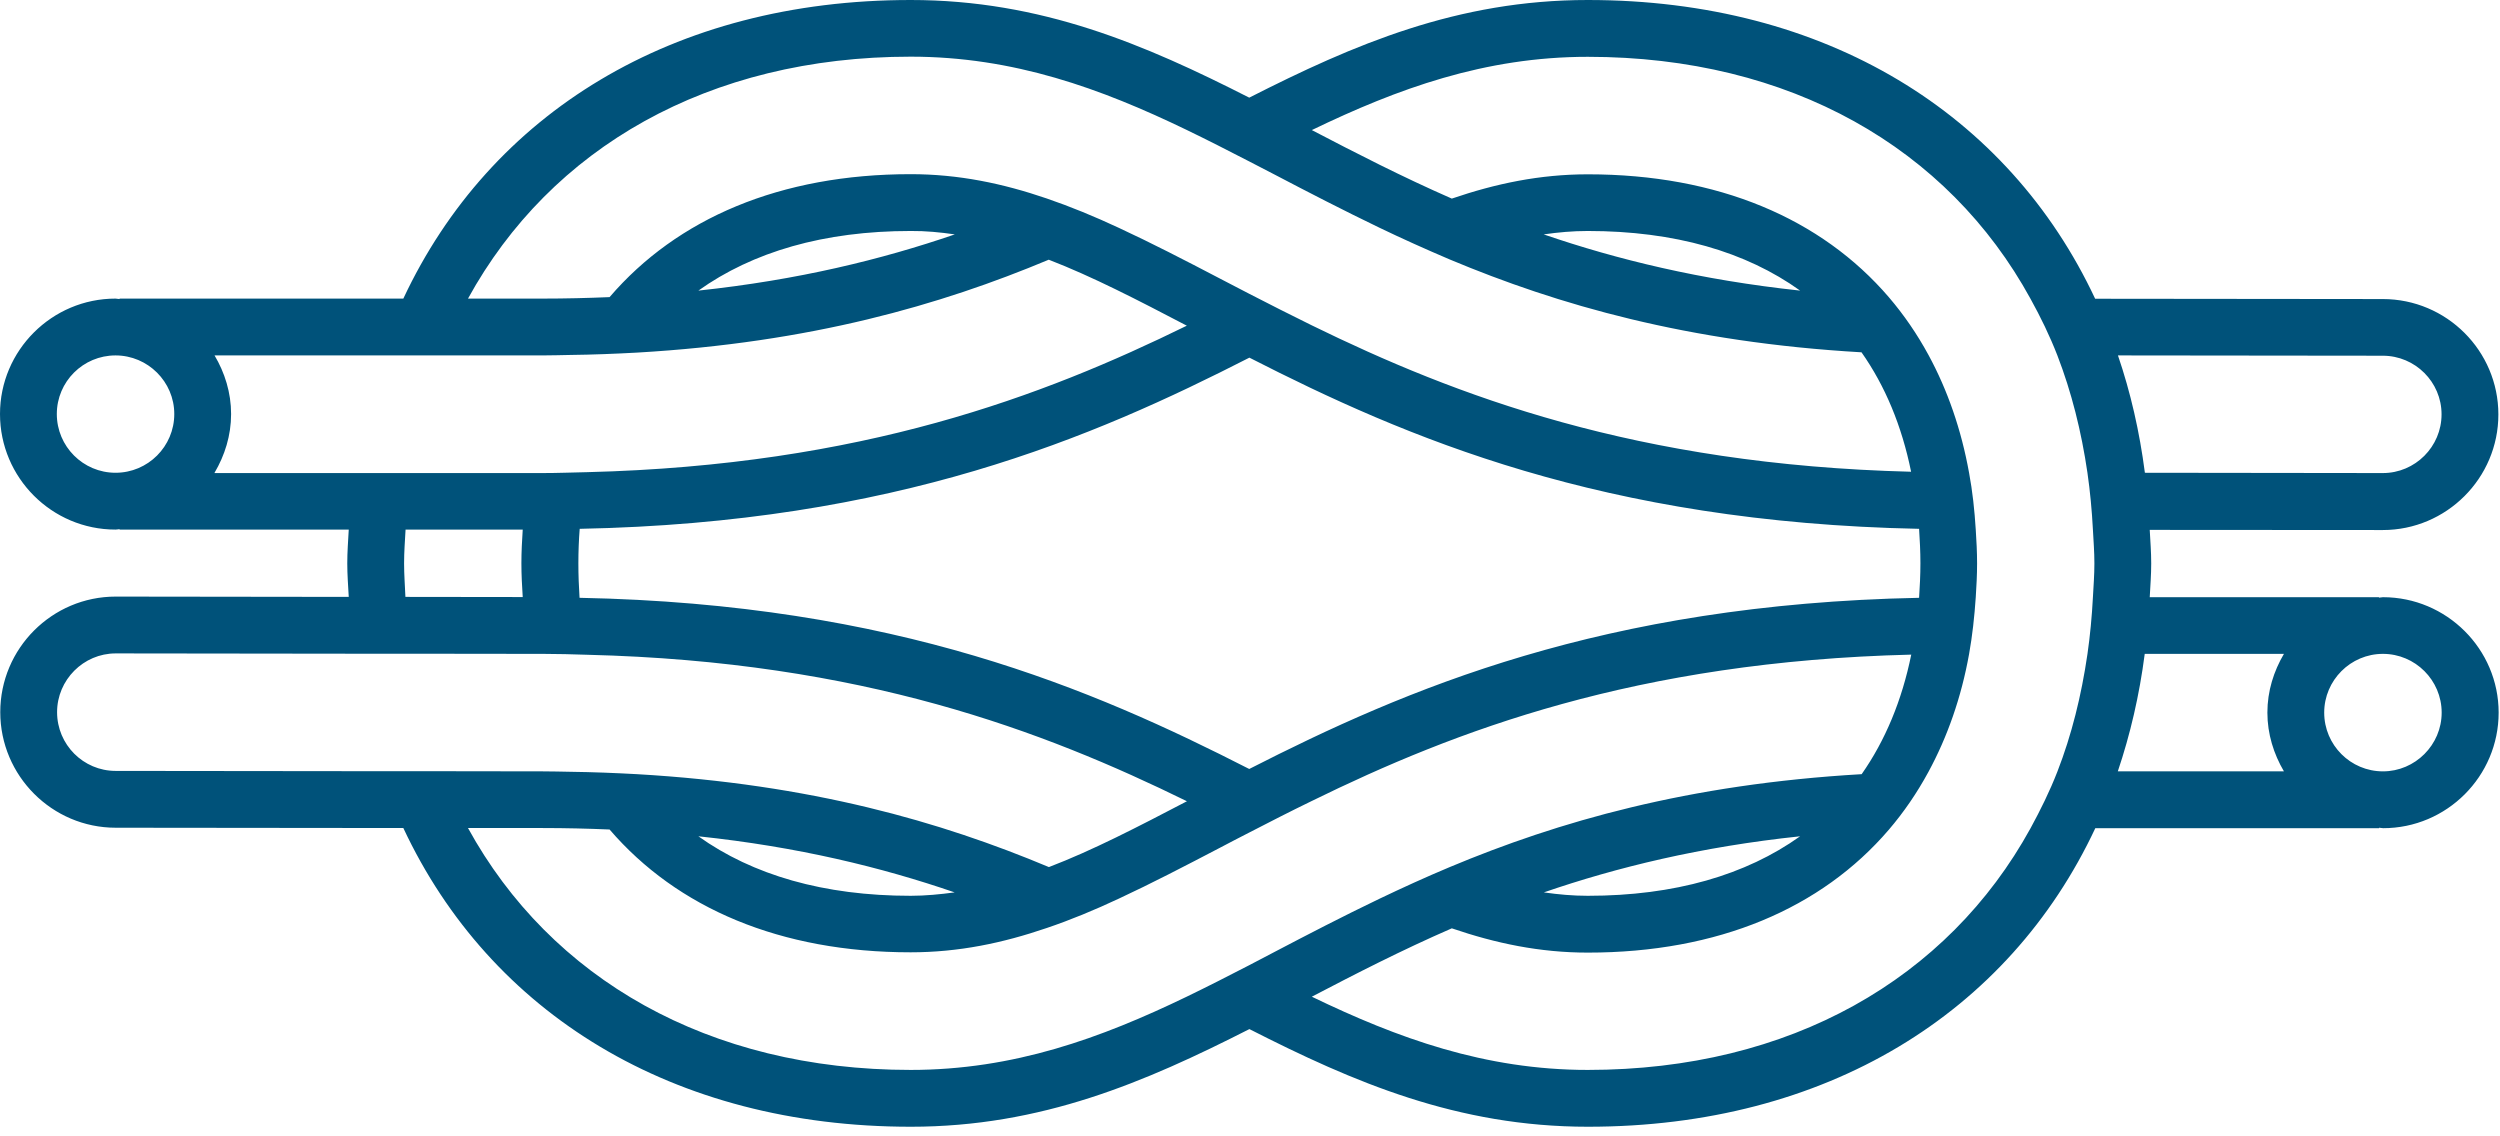 <svg width="66px" height="30px" viewBox="296 116 66 30" version="1.1" xmlns="http://www.w3.org/2000/svg" xmlns:xlink="http://www.w3.org/1999/xlink">
    <!-- Generator: Sketch 3.8.3 (29802) - http://www.bohemiancoding.com/sketch -->
    <desc>Created with Sketch.</desc>
    <defs></defs>
    <path d="M358.91,131.766 C358.875,131.766 358.839,131.778 358.804,131.778 L358.804,131.766 L352.753,131.766 C352.769,131.469 352.792,131.176 352.792,130.875 C352.792,130.575 352.769,130.282 352.753,129.989 L358.906,129.993 C360.585,129.993 361.957,128.625 361.957,126.942 C361.957,125.262 360.589,123.895 358.906,123.895 L351.312,123.887 C349.019,118.996 344.203,116 337.918,116 C334.472,116 331.738,117.176 328.98,118.578 C326.226,117.176 323.488,116 320.042,116 C313.757,116 308.941,118.993 306.648,123.883 L299.156,123.883 L299.156,123.895 C299.121,123.895 299.085,123.883 299.05,123.883 C297.371,123.883 296,125.25 296,126.93 C296,128.61 297.367,129.981 299.05,129.981 C299.085,129.981 299.121,129.973 299.156,129.969 L299.156,129.981 L305.207,129.981 C305.191,130.278 305.168,130.571 305.168,130.871 C305.168,131.172 305.191,131.465 305.207,131.758 L299.054,131.75 C297.375,131.75 296.007,133.118 296.007,134.801 C296.007,136.481 297.375,137.852 299.054,137.852 L306.648,137.86 C308.941,142.75 313.757,145.746 320.046,145.746 C323.492,145.746 326.226,144.571 328.984,143.168 C331.738,144.571 334.476,145.746 337.921,145.746 C344.207,145.746 349.023,142.754 351.316,137.864 L358.808,137.864 L358.808,137.852 C358.843,137.852 358.878,137.864 358.914,137.864 C360.593,137.864 361.964,136.496 361.964,134.813 C361.964,133.133 360.589,131.766 358.91,131.766 L358.91,131.766 Z M358.906,125.391 C359.761,125.391 360.457,126.086 360.457,126.938 C360.457,127.793 359.761,128.489 358.906,128.489 L352.625,128.481 C352.484,127.391 352.246,126.356 351.914,125.383 L358.906,125.391 Z M320.042,117.496 C322.761,117.496 325.062,118.336 327.328,119.43 C327.878,119.696 328.429,119.977 328.98,120.262 C329.203,120.379 329.425,120.493 329.652,120.61 C330.539,121.075 331.453,121.547 332.418,122.012 C333.011,122.297 333.628,122.575 334.269,122.848 C337.128,124.047 340.55,125.036 345.144,125.301 C345.765,126.184 346.207,127.239 346.453,128.454 C339.195,128.27 334.414,126.442 330.625,124.586 C330.054,124.305 329.507,124.028 328.976,123.754 C328.718,123.621 328.46,123.485 328.21,123.356 C327.269,122.864 326.39,122.411 325.539,122.016 C324.894,121.715 324.261,121.454 323.632,121.239 C322.476,120.844 321.312,120.598 320.042,120.598 C316.601,120.598 313.875,121.766 312.093,123.844 C311.519,123.868 310.933,123.883 310.324,123.883 L308.355,123.883 C310.539,119.907 314.699,117.496 320.042,117.496 L320.042,117.496 Z M336.753,122.188 C337.136,122.133 337.519,122.098 337.918,122.098 C340.21,122.098 342.093,122.645 343.523,123.672 C340.894,123.391 338.691,122.852 336.753,122.188 L336.753,122.188 Z M328.98,136.301 C324.859,134.196 319.656,131.946 311.3,131.782 C311.281,131.485 311.269,131.184 311.269,130.871 C311.269,130.559 311.281,130.258 311.304,129.961 C319.66,129.797 324.863,127.547 328.984,125.442 C333.105,127.547 338.308,129.793 346.664,129.961 C346.683,130.258 346.699,130.559 346.699,130.871 C346.699,131.184 346.683,131.485 346.664,131.782 C338.304,131.95 333.101,134.2 328.98,136.301 L328.98,136.301 Z M321.207,122.188 C319.273,122.852 317.07,123.391 314.437,123.672 C315.871,122.649 317.75,122.098 320.042,122.098 C320.437,122.094 320.824,122.133 321.207,122.188 L321.207,122.188 Z M299.05,128.481 C298.195,128.481 297.5,127.786 297.5,126.93 C297.5,126.075 298.195,125.383 299.05,125.383 C299.902,125.383 300.601,126.078 300.601,126.93 C300.601,127.786 299.906,128.481 299.05,128.481 L299.05,128.481 Z M301.664,128.481 C301.933,128.024 302.101,127.5 302.101,126.93 C302.101,126.364 301.933,125.836 301.664,125.383 L310.324,125.383 C310.57,125.383 310.804,125.375 311.046,125.371 C311.652,125.364 312.242,125.34 312.812,125.309 C317.406,125.043 320.824,124.055 323.687,122.856 C324.839,123.301 326.023,123.914 327.332,124.598 C323.542,126.457 318.761,128.282 311.503,128.465 C311.113,128.473 310.726,128.489 310.324,128.489 L301.664,128.489 L301.664,128.481 Z M306.668,130.871 C306.668,130.567 306.691,130.274 306.707,129.981 L309.8,129.981 C309.781,130.274 309.765,130.567 309.765,130.871 C309.765,131.176 309.781,131.469 309.8,131.762 L306.703,131.758 C306.691,131.465 306.668,131.176 306.668,130.871 L306.668,130.871 Z M306.046,136.36 L299.054,136.352 C298.199,136.352 297.507,135.657 297.507,134.801 C297.507,133.95 298.203,133.25 299.054,133.25 L305.339,133.258 L306.855,133.258 L309.98,133.262 L310.328,133.262 C310.73,133.262 311.117,133.274 311.507,133.286 C318.765,133.465 323.55,135.297 327.335,137.153 C326.027,137.836 324.843,138.45 323.691,138.891 C320.832,137.692 317.41,136.704 312.816,136.438 C312.246,136.407 311.66,136.383 311.05,136.375 C310.808,136.371 310.574,136.364 310.328,136.364 L307.648,136.36 L306.046,136.36 Z M321.203,139.559 C320.82,139.61 320.437,139.649 320.042,139.649 C317.75,139.649 315.871,139.102 314.437,138.078 C317.066,138.356 319.269,138.895 321.203,139.559 L321.203,139.559 Z M327.328,142.313 C325.062,143.407 322.761,144.246 320.042,144.246 C314.699,144.246 310.539,141.836 308.355,137.86 L310.324,137.86 C310.933,137.86 311.523,137.875 312.093,137.899 C313.875,139.973 316.601,141.141 320.042,141.141 C321.312,141.141 322.476,140.895 323.632,140.5 C324.265,140.286 324.898,140.024 325.539,139.723 C326.394,139.325 327.269,138.871 328.21,138.379 C328.46,138.246 328.718,138.114 328.976,137.981 C329.507,137.707 330.054,137.426 330.625,137.149 C334.414,135.289 339.199,133.461 346.457,133.282 C346.21,134.496 345.769,135.551 345.148,136.438 C340.554,136.704 337.136,137.692 334.273,138.891 C333.628,139.161 333.015,139.442 332.418,139.727 C331.449,140.192 330.531,140.668 329.644,141.133 C329.421,141.25 329.199,141.364 328.98,141.481 C328.429,141.766 327.878,142.047 327.328,142.313 L327.328,142.313 Z M343.523,138.078 C342.089,139.102 340.21,139.649 337.918,139.649 C337.523,139.649 337.14,139.614 336.757,139.559 C338.691,138.895 340.894,138.356 343.523,138.078 L343.523,138.078 Z M337.918,144.246 C335.199,144.246 332.898,143.407 330.632,142.313 C331.792,141.707 333,141.086 334.328,140.508 C335.484,140.903 336.648,141.149 337.918,141.149 C341.359,141.149 344.085,139.981 345.863,137.907 C346.261,137.442 346.609,136.934 346.91,136.379 C347.41,135.457 347.777,134.418 347.984,133.266 C348.07,132.786 348.125,132.282 348.16,131.766 C348.179,131.473 348.195,131.18 348.195,130.875 C348.195,130.571 348.179,130.278 348.16,129.985 C348.128,129.469 348.074,128.965 347.984,128.485 C347.777,127.336 347.414,126.297 346.914,125.375 C346.613,124.821 346.265,124.313 345.867,123.848 C344.085,121.77 341.359,120.602 337.918,120.602 C336.648,120.602 335.484,120.848 334.328,121.243 C333,120.661 331.792,120.039 330.632,119.434 C332.898,118.34 335.199,117.5 337.918,117.5 C343.261,117.5 347.425,119.907 349.605,123.887 C349.871,124.368 350.113,124.864 350.316,125.387 C350.687,126.348 350.949,127.387 351.109,128.485 C351.179,128.973 351.226,129.473 351.253,129.985 C351.269,130.278 351.292,130.571 351.292,130.875 C351.292,131.18 351.269,131.473 351.253,131.766 C351.226,132.278 351.179,132.778 351.109,133.266 C350.949,134.364 350.691,135.403 350.316,136.368 C350.113,136.891 349.867,137.387 349.605,137.868 C347.421,141.84 343.261,144.246 337.918,144.246 L337.918,144.246 Z M356.296,136.364 L351.91,136.364 C352.238,135.391 352.48,134.356 352.621,133.262 L356.296,133.262 C356.027,133.719 355.859,134.243 355.859,134.813 C355.859,135.379 356.027,135.907 356.296,136.364 L356.296,136.364 Z M358.91,136.364 C358.054,136.364 357.359,135.668 357.359,134.813 C357.359,133.961 358.054,133.262 358.91,133.262 C359.761,133.262 360.46,133.957 360.46,134.813 C360.46,135.664 359.761,136.364 358.91,136.364 L358.91,136.364 Z" id="Page-1" stroke="none" fill="#00527A" fill-rule="evenodd"></path>
</svg>
